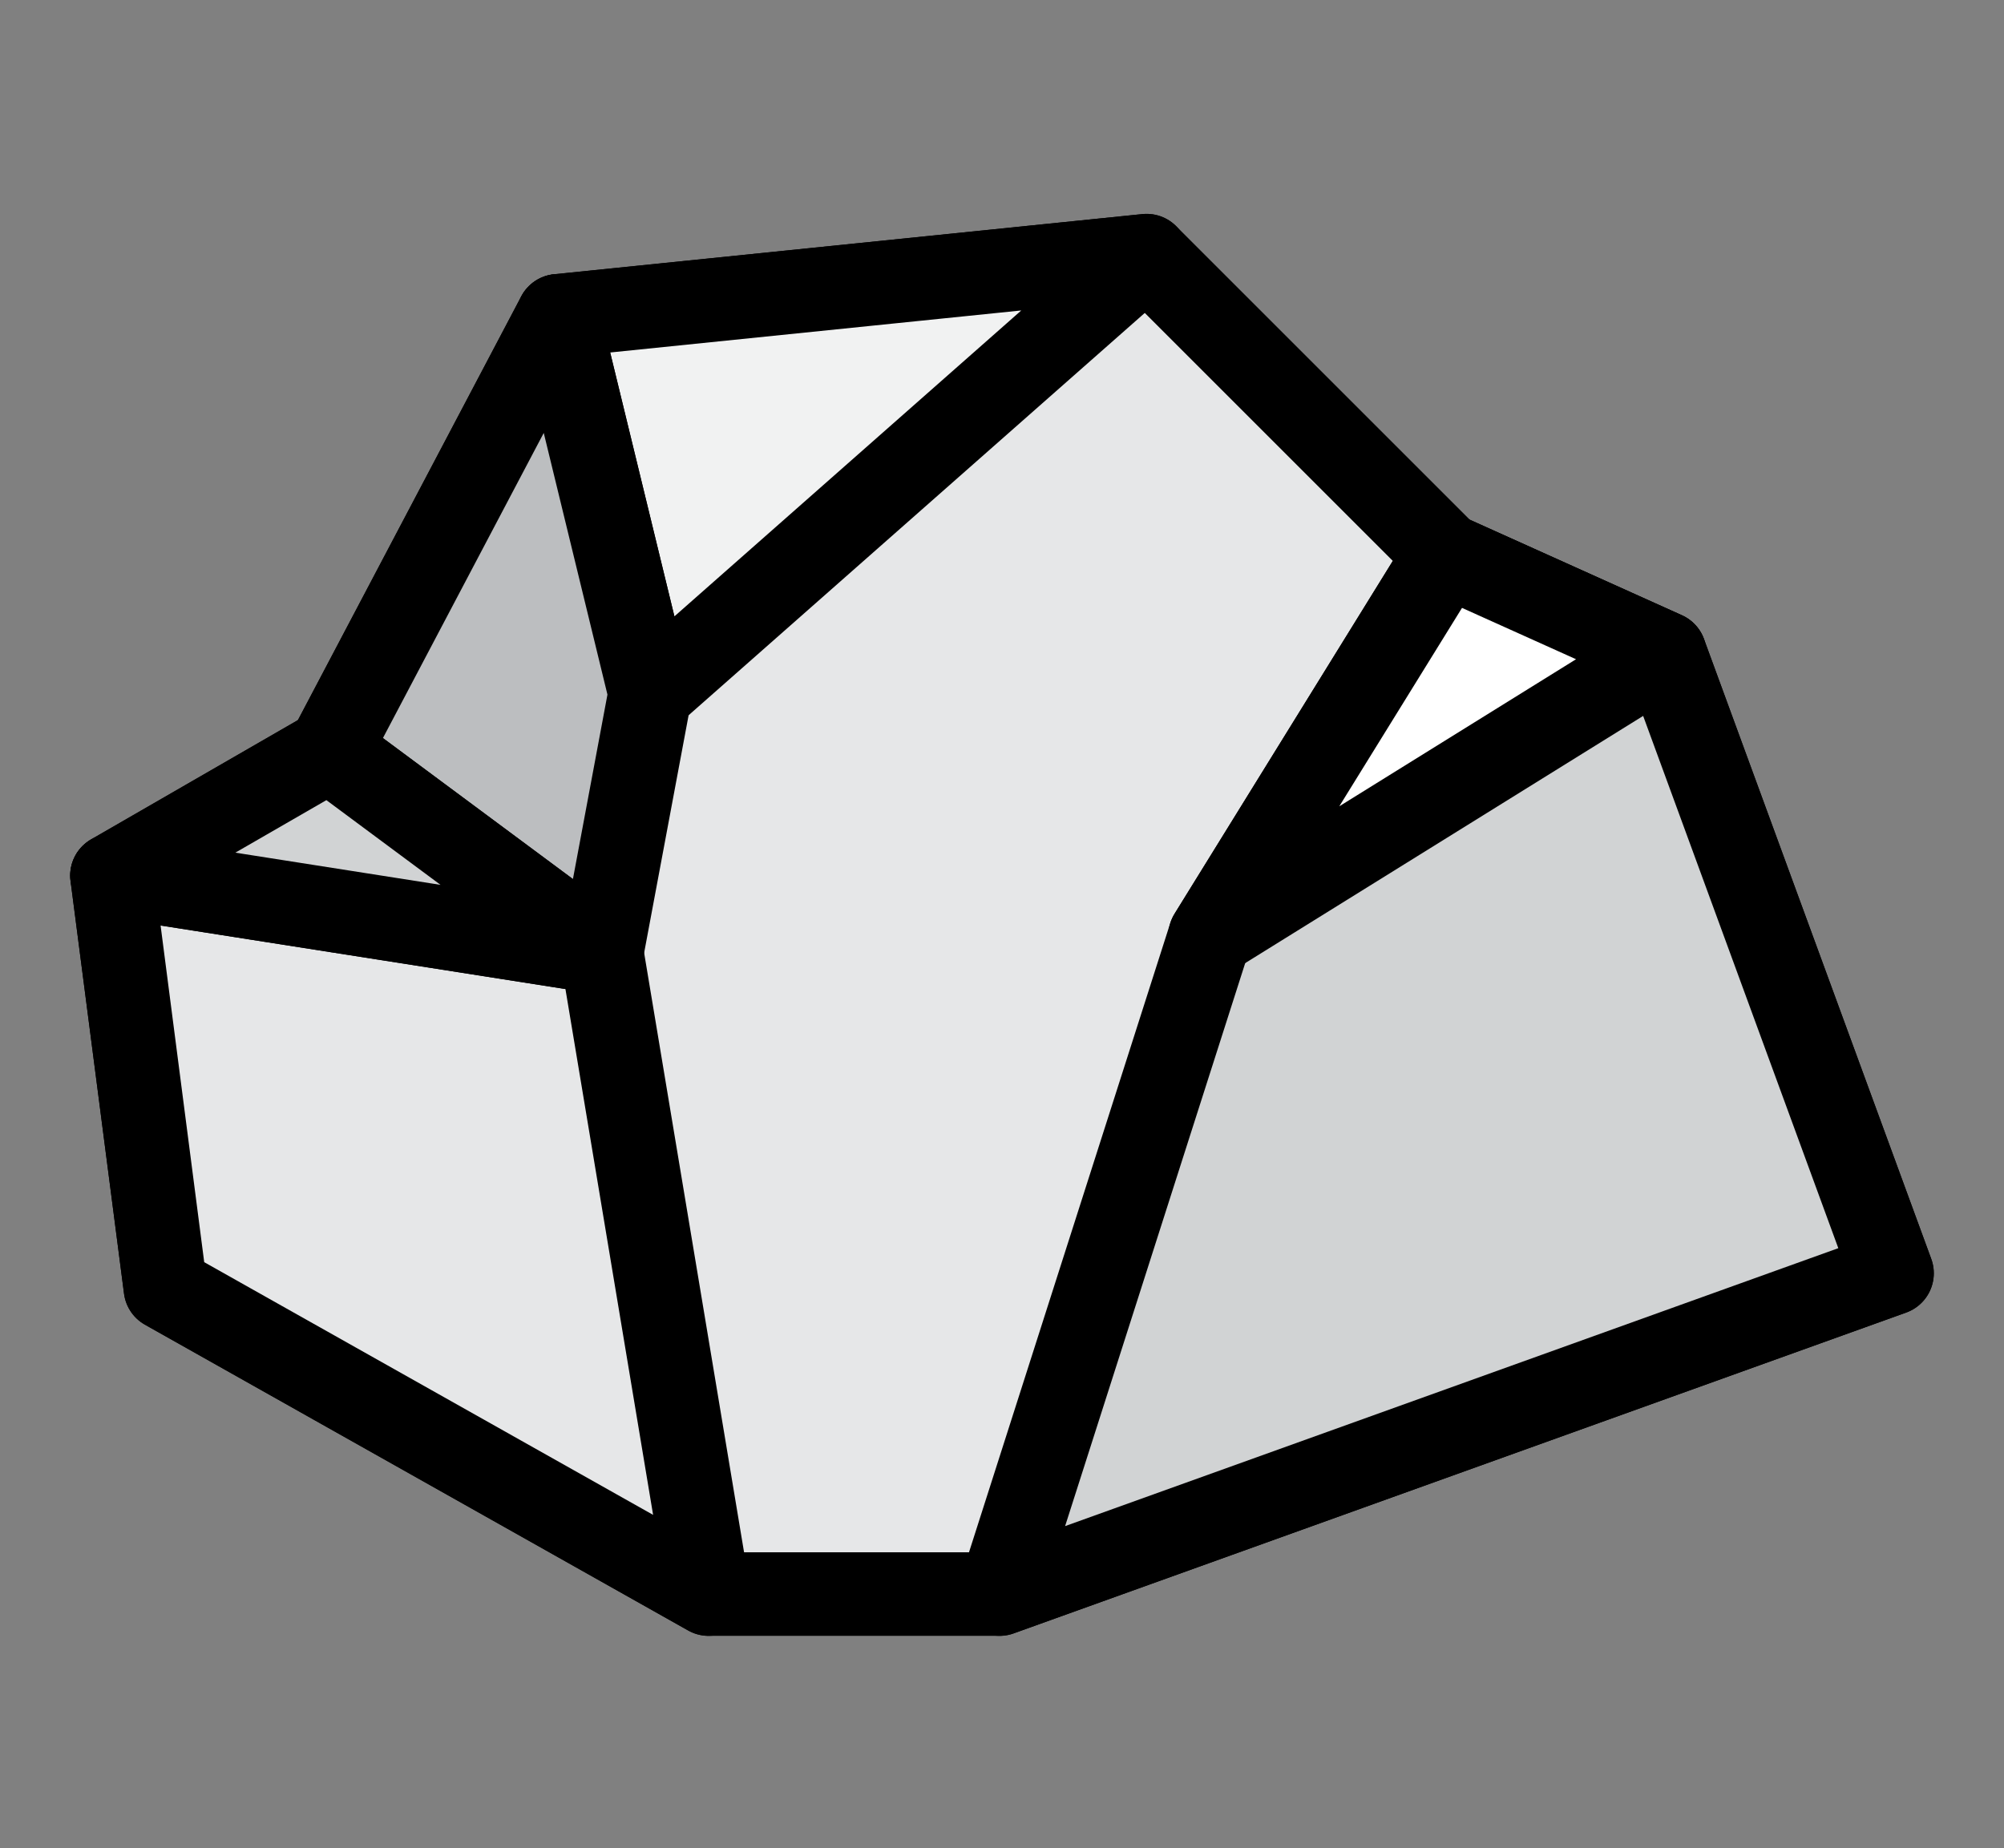 <?xml version="1.0" encoding="UTF-8"?><svg id="Layer_1" xmlns="http://www.w3.org/2000/svg" viewBox="0 0 11.99 11.06"><rect x="0" y="0" width="11.99" height="11.06" fill="#808080" stroke="none"/><defs><style>.cls-1{fill:#e6e7e8;}.cls-1,.cls-2,.cls-3,.cls-4,.cls-5,.cls-6{stroke:#000;stroke-linejoin:round;stroke-width:.5px;}.cls-2,.cls-4{fill:#d1d3d4;}.cls-3{fill:#fff;}.cls-4,.cls-5,.cls-6{stroke-linecap:round;}.cls-5{fill:#f1f2f2;}.cls-6{fill:#bcbec0;}</style></defs><polygon class="cls-1" points="4.24 9.54 5.98 9.54 11.32 7.62 9.96 3.91 8.65 3.32 6.86 1.53 3.34 1.89 1.97 4.49 .67 5.24 .99 7.71 4.24 9.54"/><polygon class="cls-5" points="3.34 1.89 3.89 4.15 6.86 1.53 3.34 1.89"/><polygon class="cls-1" points=".67 5.24 3.6 5.7 4.24 9.54 .99 7.71 .67 5.24"/><polygon class="cls-6" points="3.34 1.89 3.89 4.15 3.6 5.7 1.97 4.49 3.34 1.89"/><polygon class="cls-4" points="1.97 4.49 3.6 5.7 .67 5.24 1.97 4.49"/><polygon class="cls-2" points="8.65 3.32 7.24 5.6 5.98 9.54 5.98 9.54 11.32 7.62 9.96 3.91 8.65 3.32"/><polygon class="cls-3" points="9.96 3.91 7.24 5.6 8.65 3.32 9.96 3.91"/></svg>